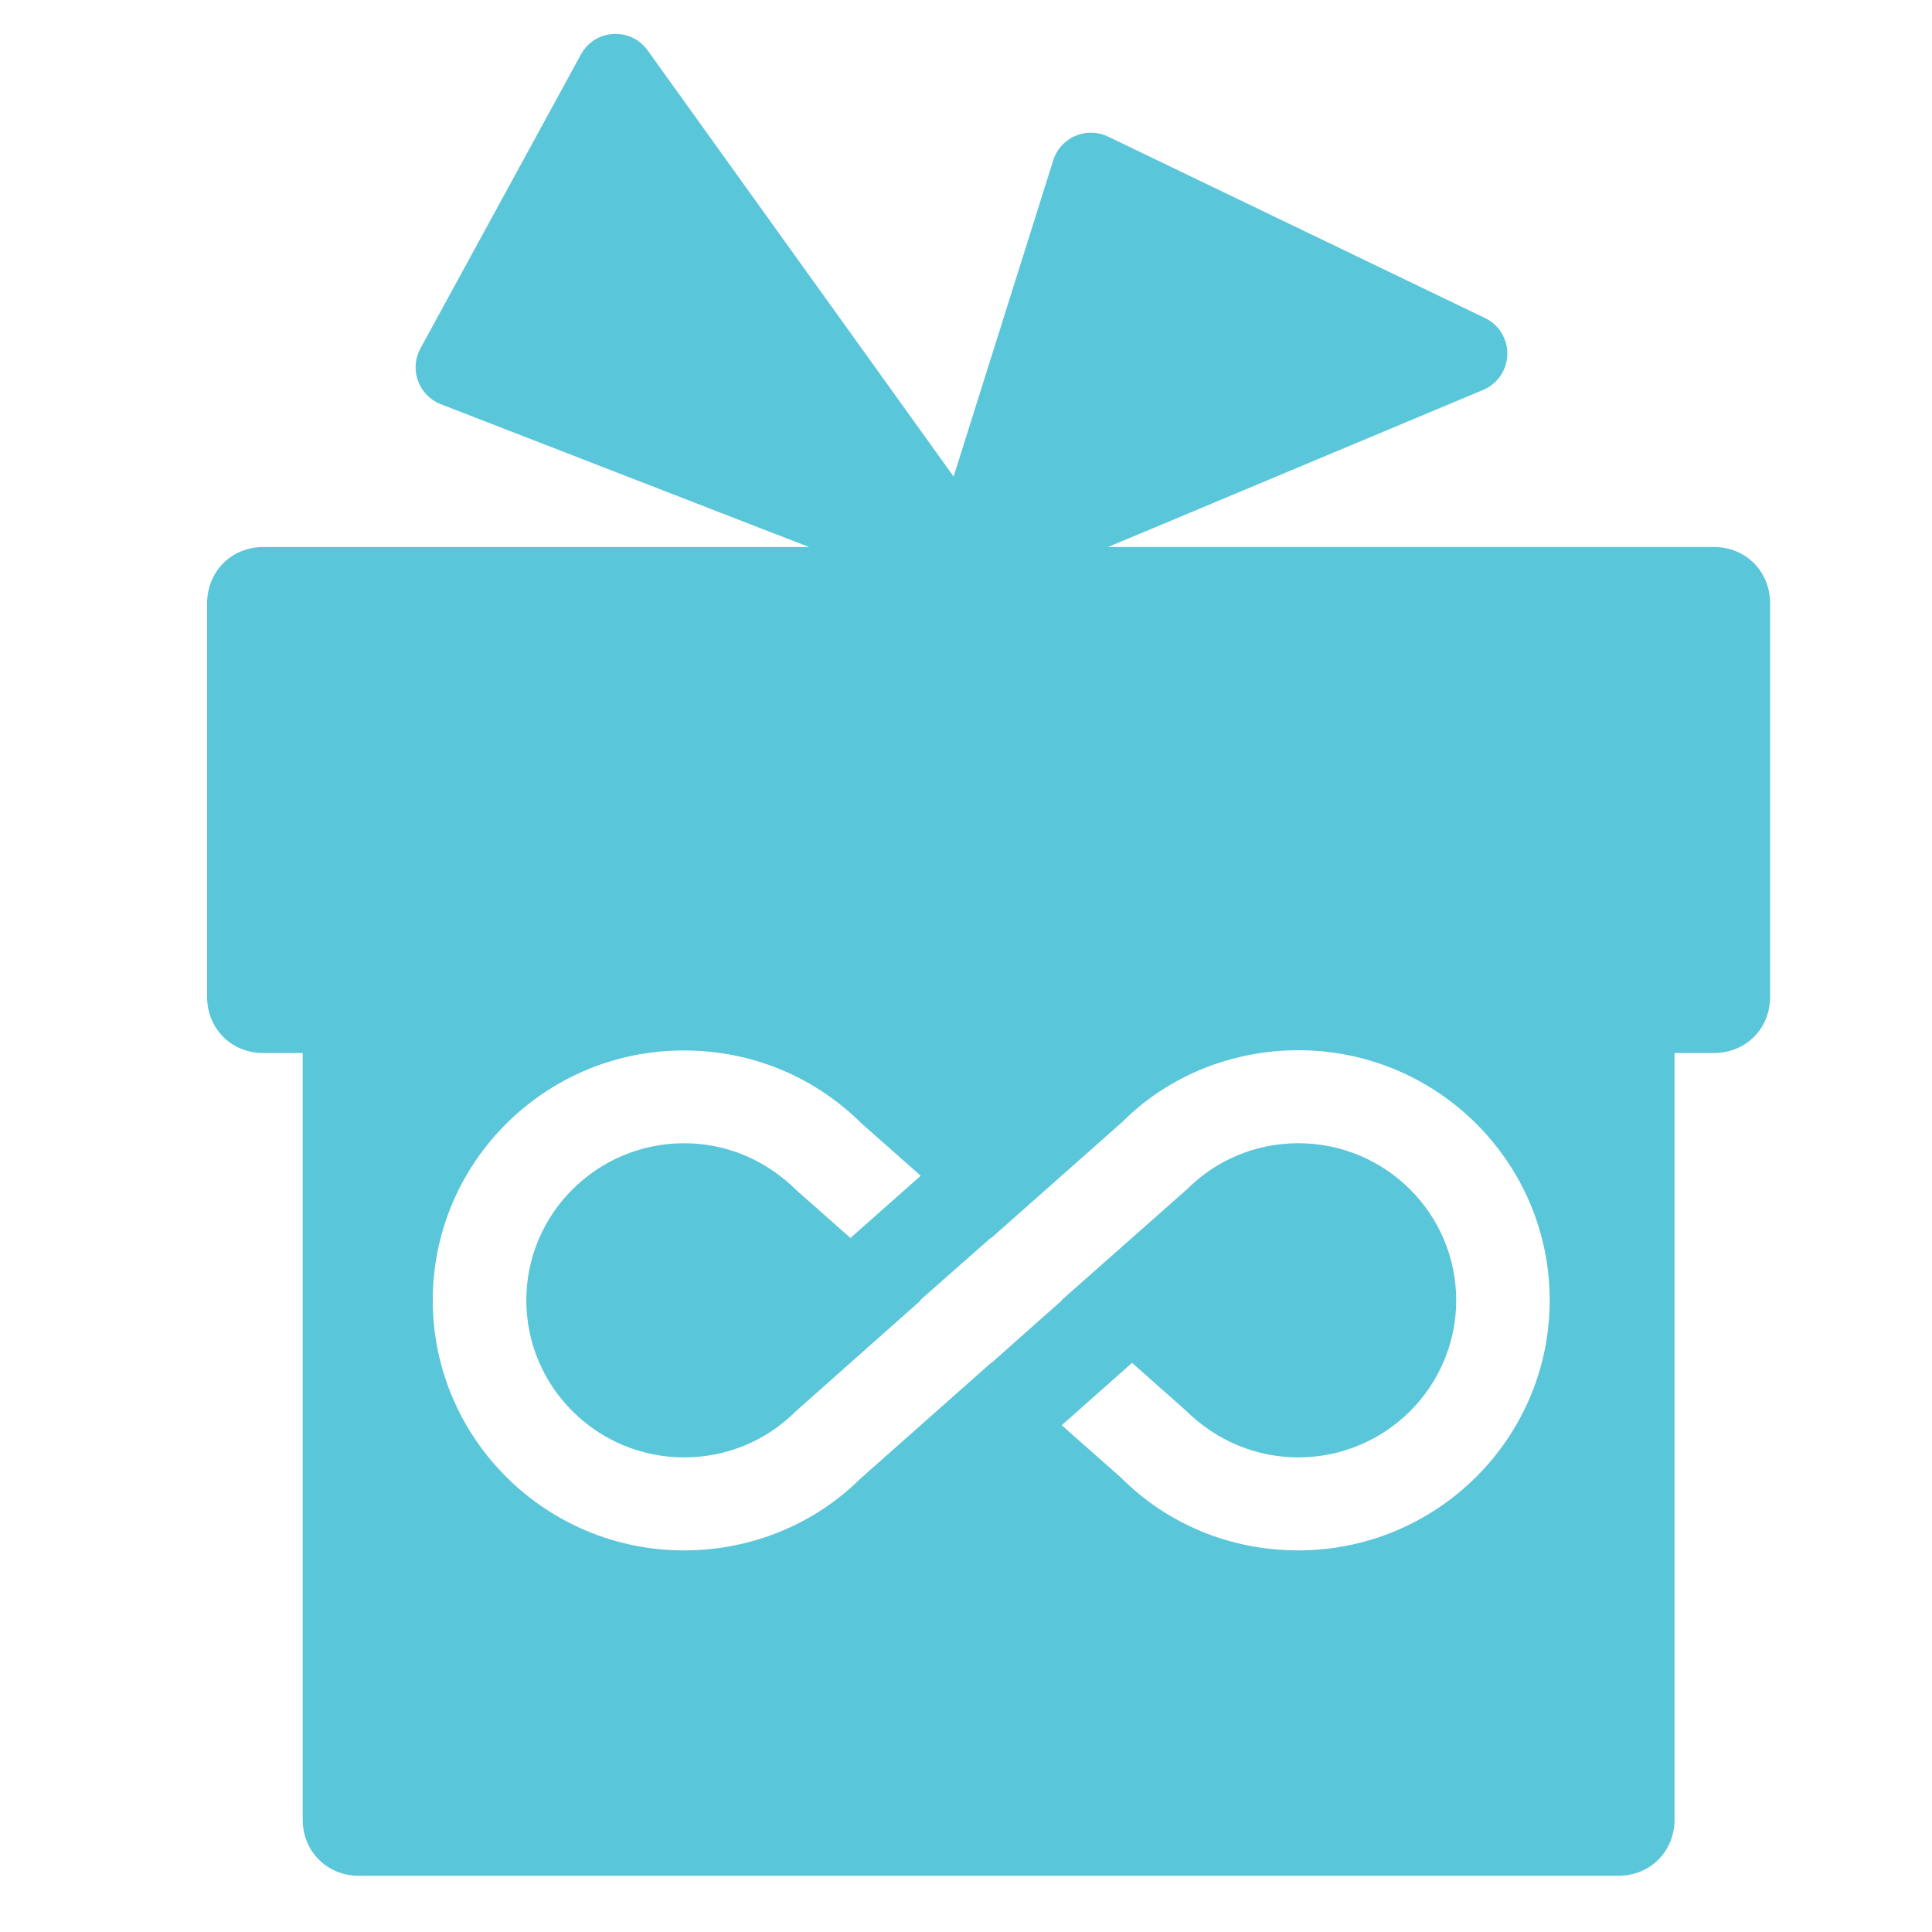 <?xml version="1.0" encoding="utf-8"?>
<!-- Generator: Adobe Illustrator 13.0.0, SVG Export Plug-In . SVG Version: 6.00 Build 14948)  -->
<!DOCTYPE svg PUBLIC "-//W3C//DTD SVG 1.0//EN" "http://www.w3.org/TR/2001/REC-SVG-20010904/DTD/svg10.dtd">
<svg version="1.0" id="Layer_1" xmlns="http://www.w3.org/2000/svg" xmlns:xlink="http://www.w3.org/1999/xlink" x="0px" y="0px"
	 width="100px" height="100px" viewBox="0 0 100 100" enable-background="new 0 0 100 100" xml:space="preserve">
<g>
	<g>
		<path fill="#5AC6D9" d="M88.71,28.313H57.348l2.362-0.986l16.998-7.121c0.768-0.294,1.282-1.02,1.311-1.838
			c0.023-0.811-0.421-1.553-1.147-1.903L57.354,7.071c-1.014-0.491-2.238-0.066-2.731,0.95c-0.043,0.09-0.079,0.185-0.108,0.28
			l-5.156,16.366L33.524,2.612c-0.407-0.573-1.078-0.898-1.783-0.856c-0.703,0.042-1.34,0.442-1.673,1.063l-8.31,15.222
			c-0.539,0.99-0.168,2.234,0.825,2.772c0.079,0.044,0.155,0.079,0.241,0.111l16.712,6.485l2.347,0.905H13.63
			c-1.649,0-2.91,1.264-2.91,2.91v20.374c0,1.65,1.261,2.907,2.91,2.907h2.037v39.679c0,1.644,1.262,2.907,2.91,2.907h65.188
			c1.65,0,2.908-1.264,2.908-2.907V54.504h2.037c1.652,0,2.91-1.257,2.91-2.907V31.223C91.62,29.577,90.362,28.313,88.71,28.313z
			 M67.194,80.248c-3.469,0-6.737-1.325-9.19-3.782l-3.05-2.696l3.641-3.229l2.732,2.423c1.651,1.631,3.699,2.469,5.877,2.469
			c4.507,0,8.169-3.646,8.169-8.133c0-4.479-3.662-8.127-8.169-8.127c-2.178,0-4.226,0.846-5.768,2.385L54.943,67.3l0.011,0.016
			l-3.636,3.226l-0.012-0.008l-6.805,6.031c-2.362,2.335-5.626,3.684-9.094,3.684c-7.177,0-13.007-5.804-13.007-12.948
			c0-7.138,5.83-12.941,13.007-12.929c3.481,0,6.745,1.346,9.201,3.79l3.049,2.694l-3.638,3.222l-2.736-2.419
			c-1.648-1.64-3.696-2.485-5.876-2.485c-4.501,0-8.165,3.648-8.165,8.127c0,4.486,3.664,8.133,8.165,8.133
			c2.18,0,4.228-0.838,5.769-2.372l6.489-5.761l-0.022-0.019l3.653-3.221l0.011,0.017l6.805-6.026
			c2.346-2.346,5.625-3.692,9.093-3.692c7.179,0,13.007,5.804,13.007,12.941C80.211,74.444,74.383,80.248,67.194,80.248z"/>
	</g>
</g>
</svg>

